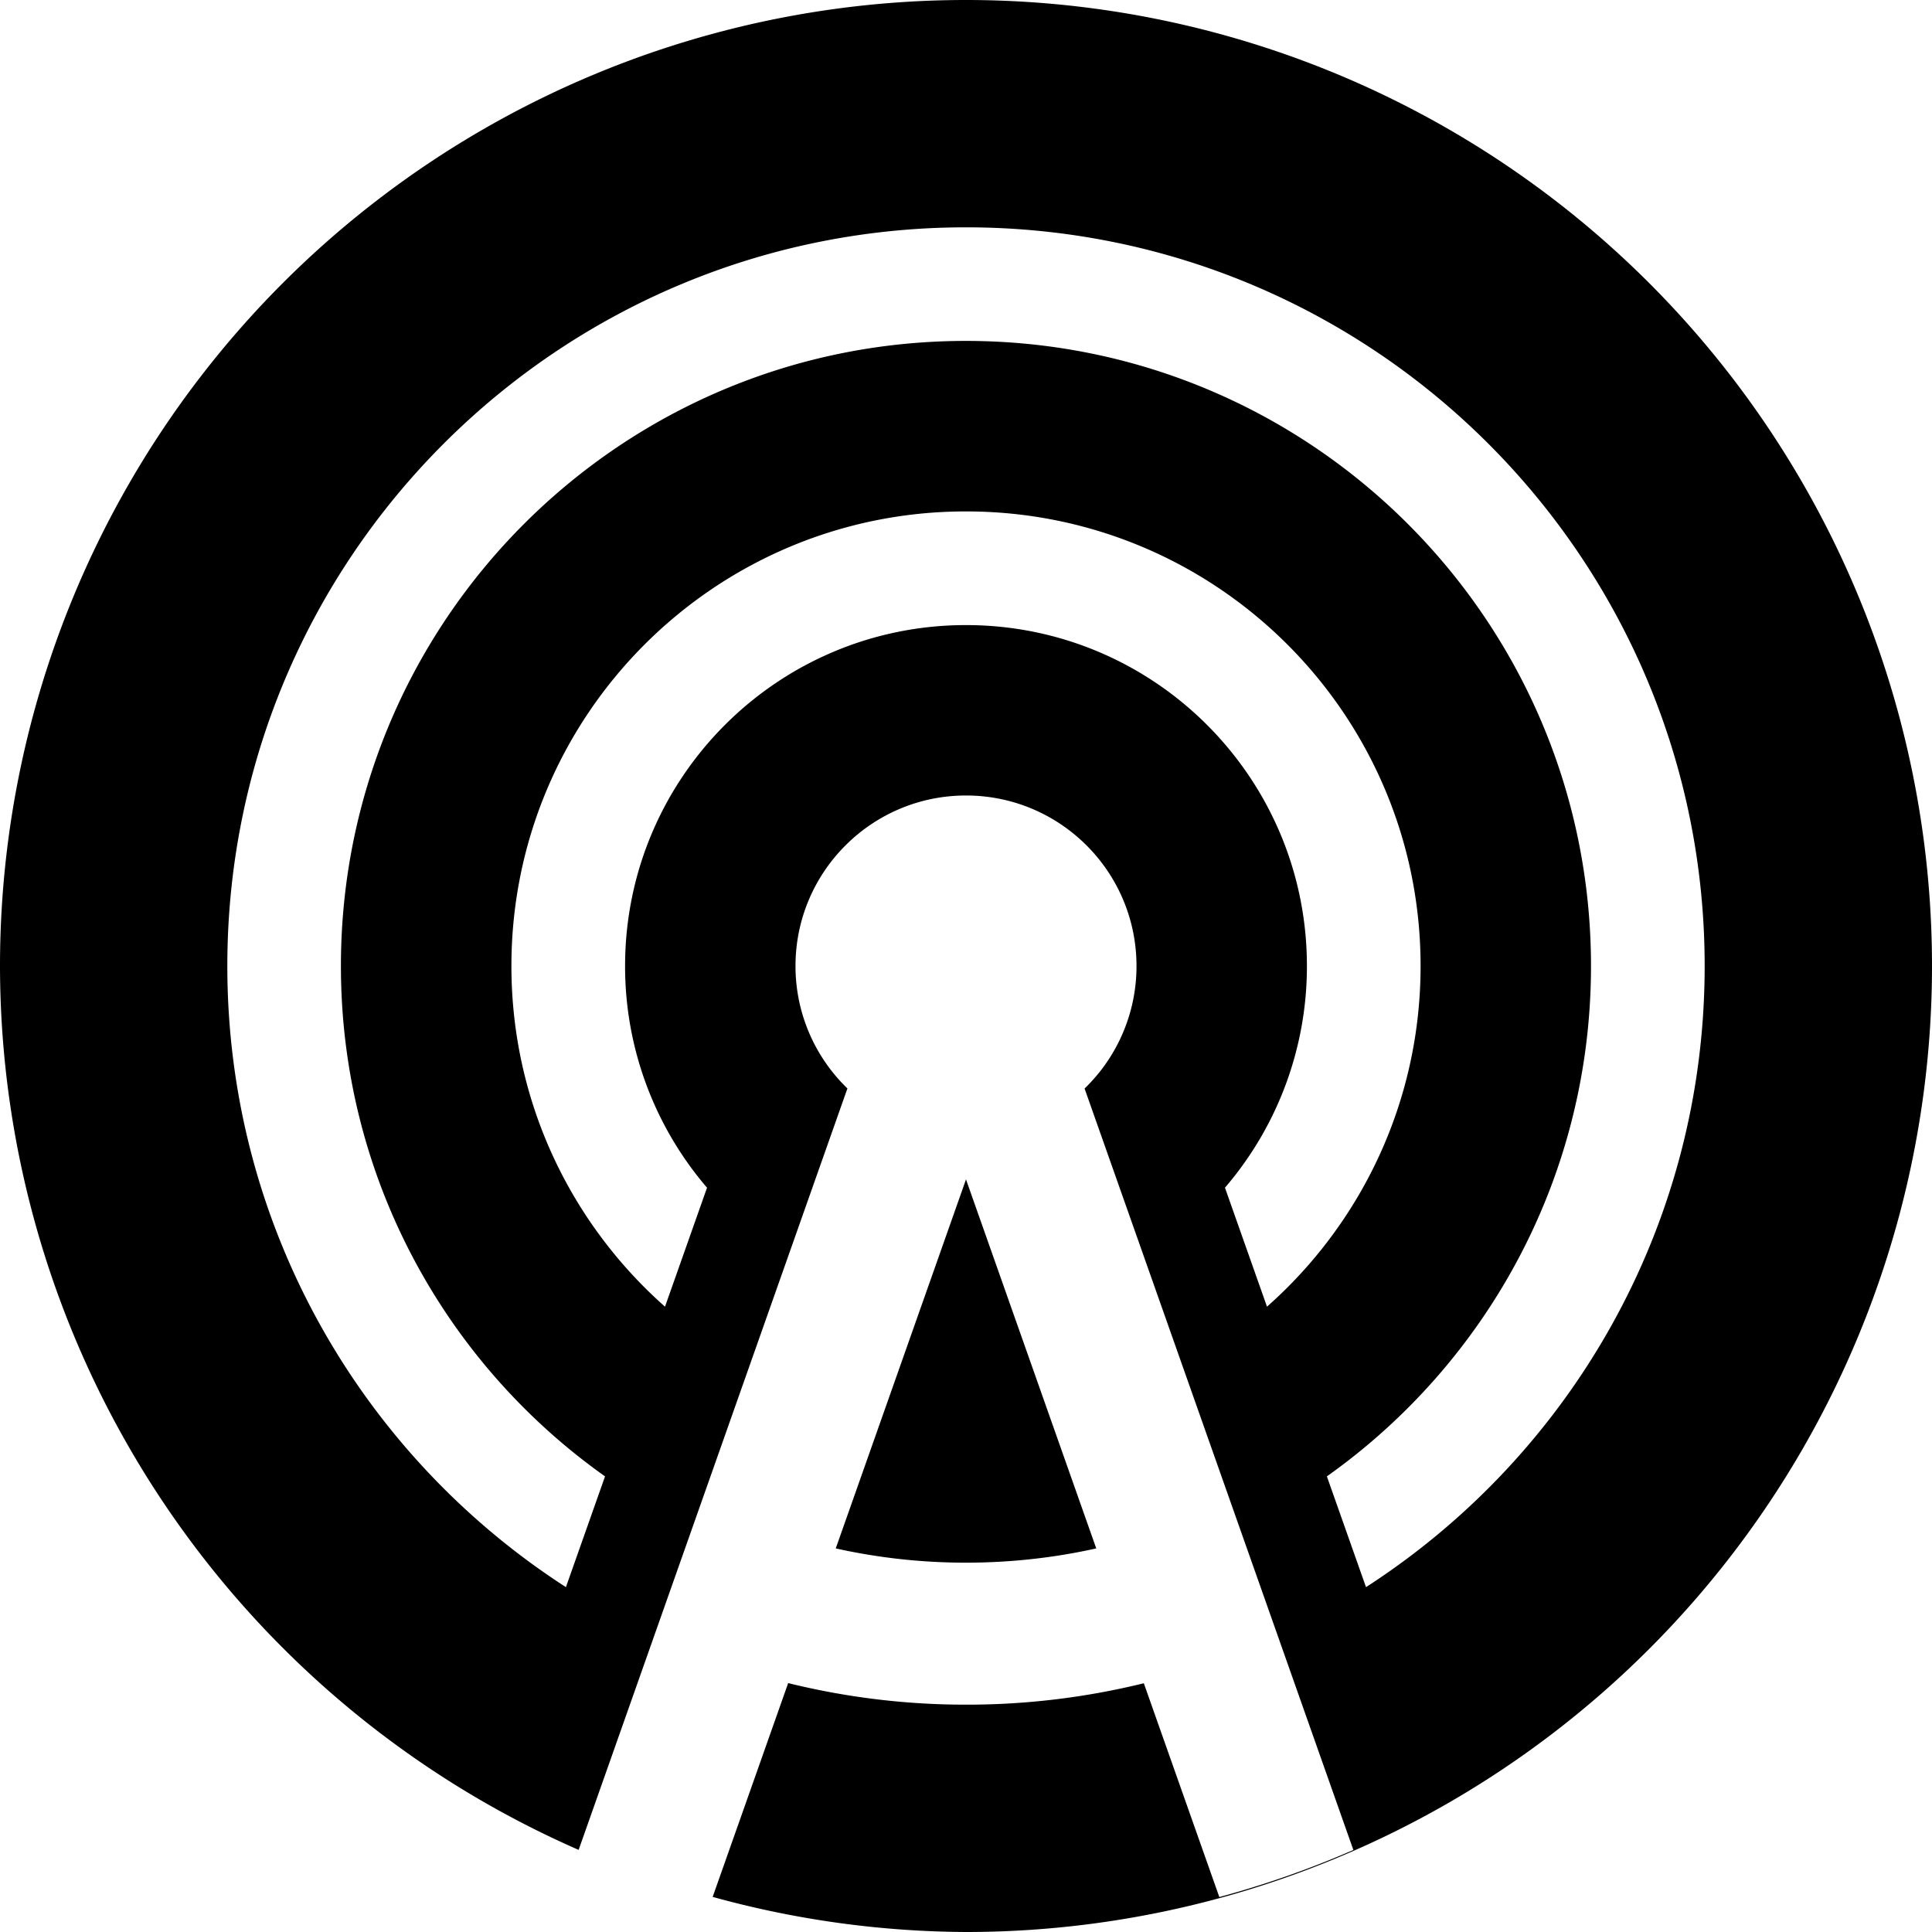 <svg role="img" viewBox="0 0 24 24" xmlns="http://www.w3.org/2000/svg"><title>AntennaPod</title><path d="M12 0A12 12 0 0 0 0 12a12 12 0 0 0 7.188 10.98l3.339-9.459A2.11 2.11 0 0 1 9.882 12c0-1.169.948-2.118 2.118-2.118s2.118.948 2.118 2.118a2.11 2.11 0 0 1-.645 1.522l3.339 9.459a12 12 0 0 1-1.665.585l-.938-2.656A9.2 9.2 0 0 1 12 21.176a9.2 9.2 0 0 1-2.209-.268l-.938 2.656A12 12 0 0 0 12 24a12 12 0 0 0 12-12A12 12 0 0 0 12 0m-0 2.824c5.068 0 9.176 4.108 9.176 9.176 0 3.237-1.676 6.082-4.207 7.716l-.486-1.376c1.985-1.407 3.281-3.722 3.281-6.34 0-4.288-3.476-7.765-7.765-7.765S4.235 7.712 4.235 12c0 2.618 1.296 4.934 3.281 6.34l-.486 1.376C4.499 18.082 2.824 15.237 2.824 12c0-5.068 4.108-9.176 9.176-9.176m0 3.529c3.119 0 5.647 2.528 5.647 5.647 0 1.685-.738 3.197-1.908 4.232l-.522-1.478A4.22 4.22 0 0 0 16.235 12c0-2.339-1.896-4.235-4.235-4.235S7.765 9.661 7.765 12a4.22 4.22 0 0 0 1.018 2.754l-.522 1.478C7.091 15.197 6.353 13.685 6.353 12c0-3.119 2.528-5.647 5.647-5.647m0 8.298-1.618 4.584A7.44 7.44 0 0 0 12 19.412c.556 0 1.097-.061 1.618-.177zM8.274 23.385a12 12 0 0 0 .579.179 12 12 0 0 1-.579-.179"/></svg>
